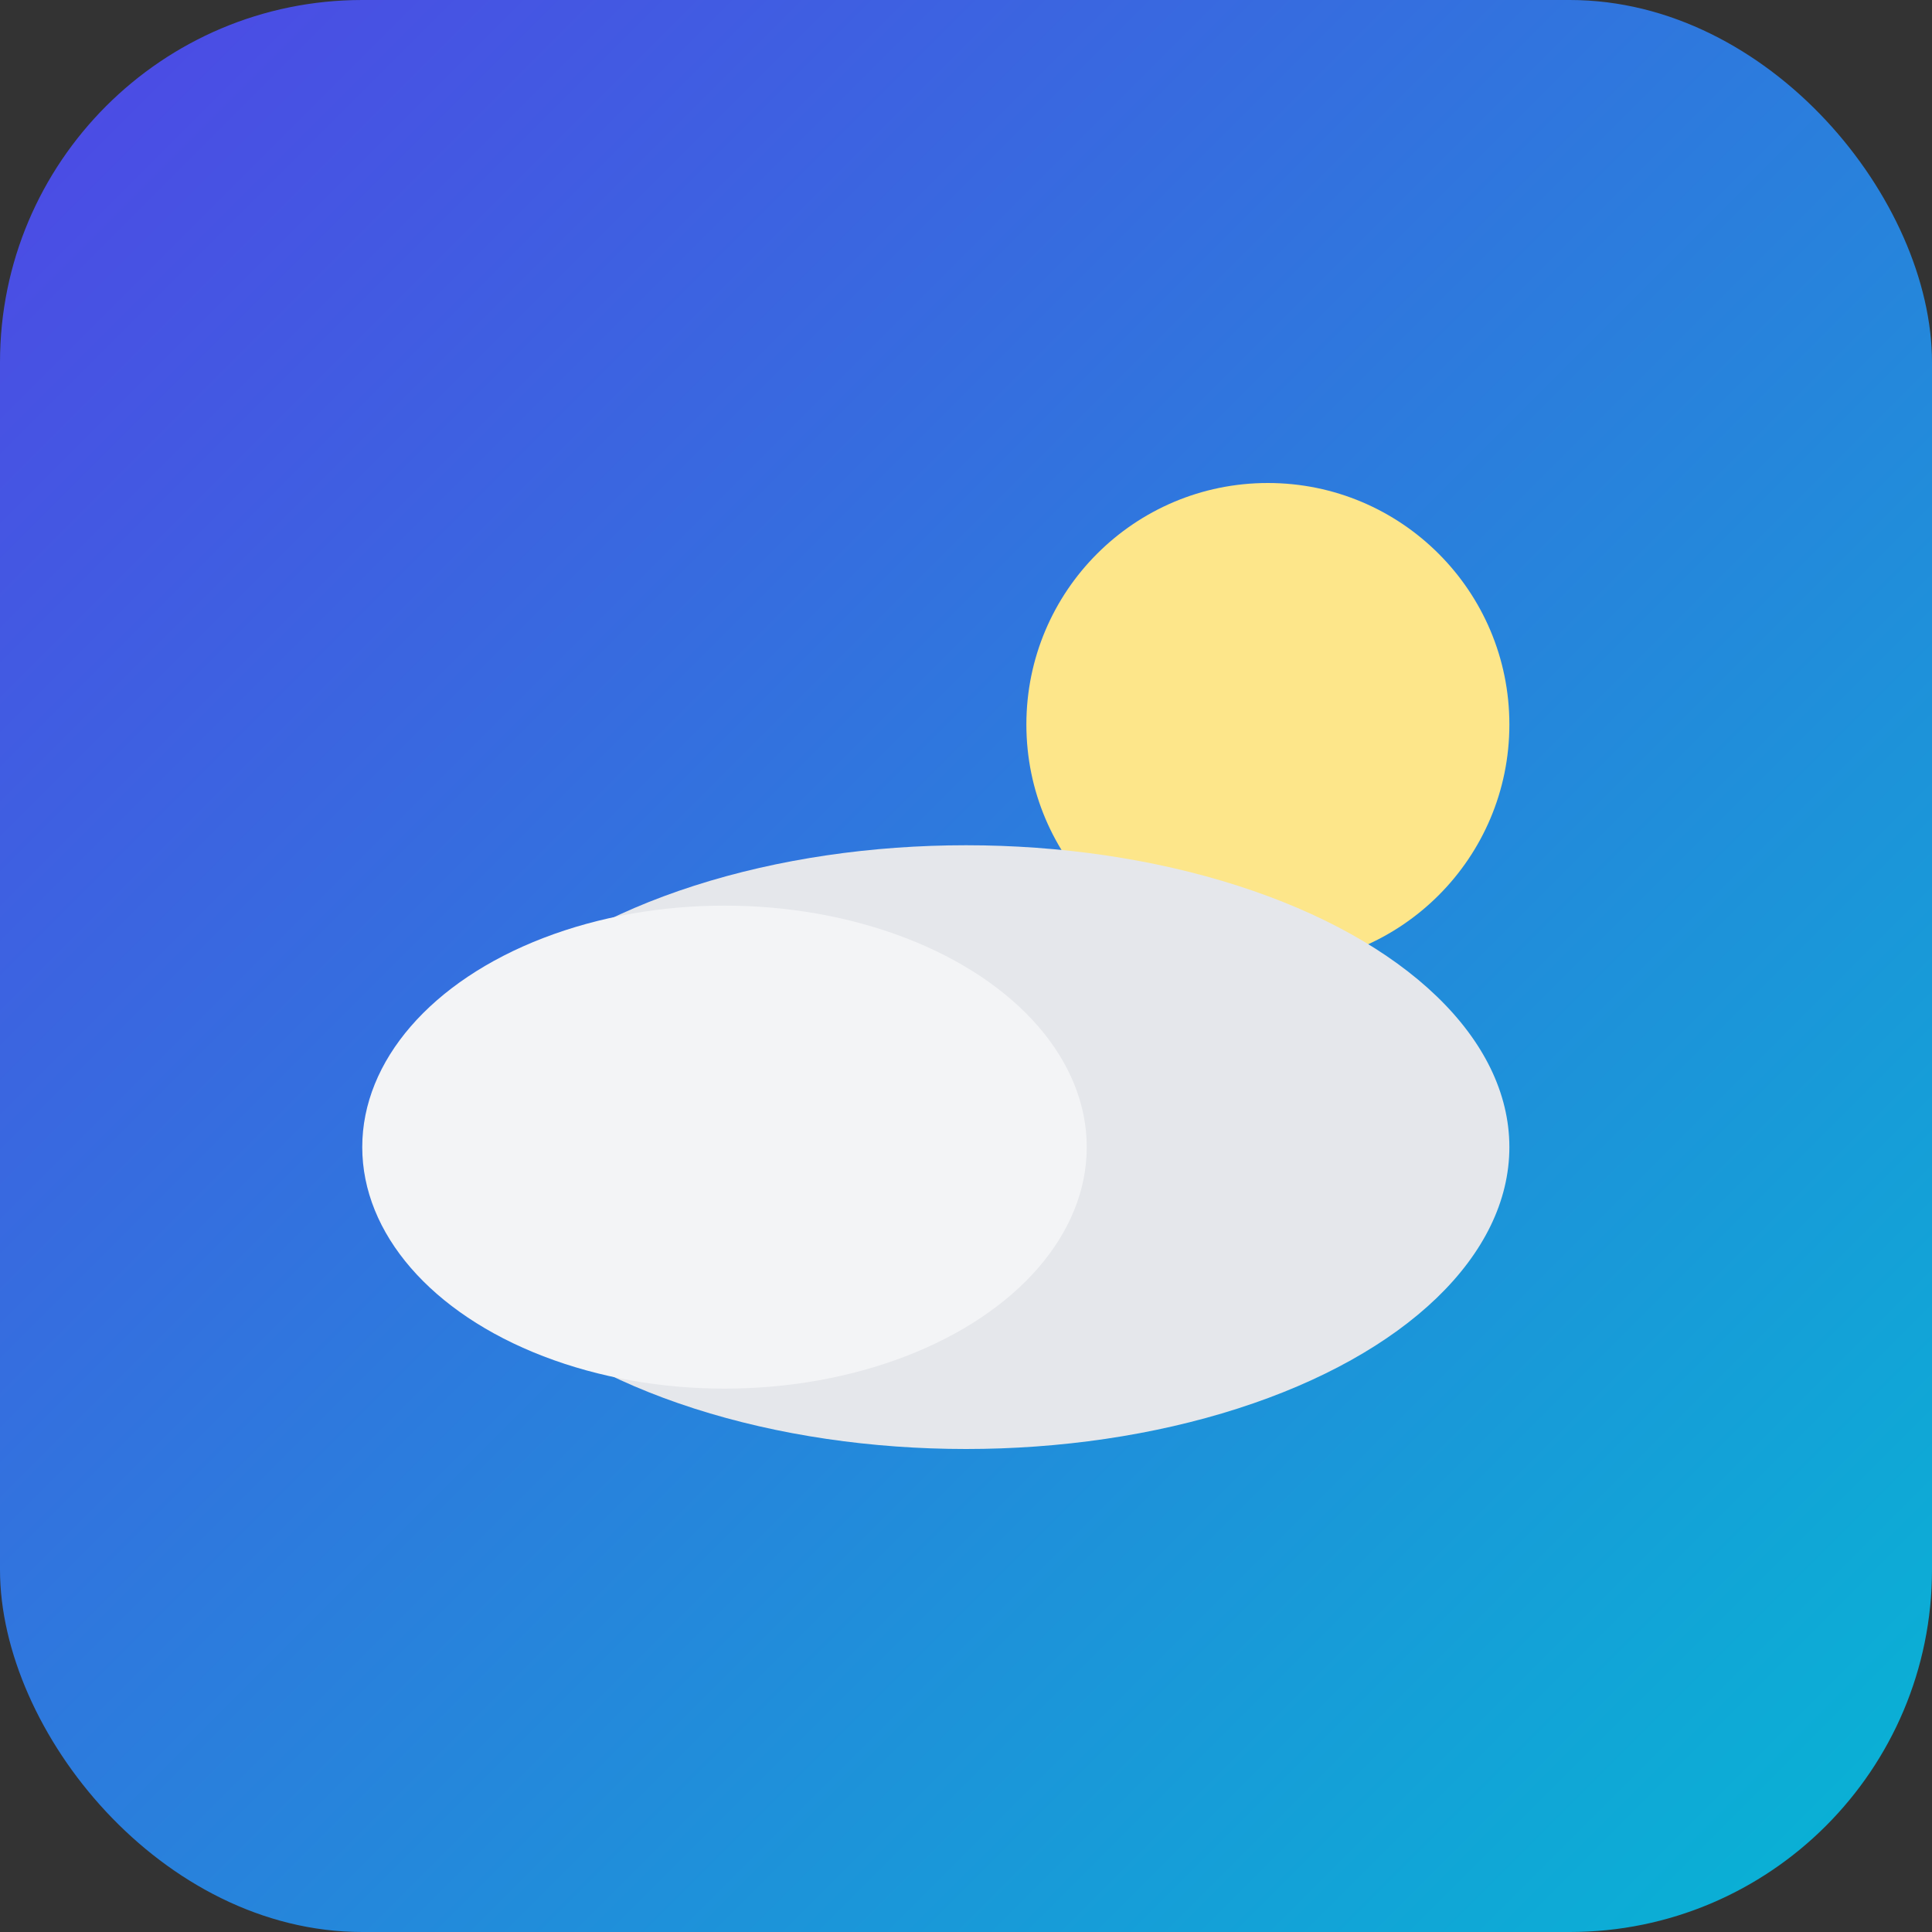 <svg xmlns="http://www.w3.org/2000/svg" viewBox="0 0 64 64">
  <rect x="0" y="0" width="64" height="64" fill="#333333" stroke="none"/>
  <defs>
    <linearGradient id="g" x1="0" x2="1" y1="0" y2="1">
      <stop offset="0" stop-color="#4f46e5"></stop>
      <stop offset="1" stop-color="#06b6d4"></stop>
    </linearGradient>
  </defs>
  <rect width="64" height="64" rx="12" fill="url(#g)"></rect>
  <g transform="translate(8,10)">
    <circle cx="34" cy="14" r="8" fill="#fde68a"></circle>
    <ellipse cx="24" cy="28" rx="18" ry="10" fill="#e5e7eb"></ellipse>
    <ellipse cx="16" cy="28" rx="12" ry="8" fill="#f3f4f6"></ellipse>
  </g>
</svg>
